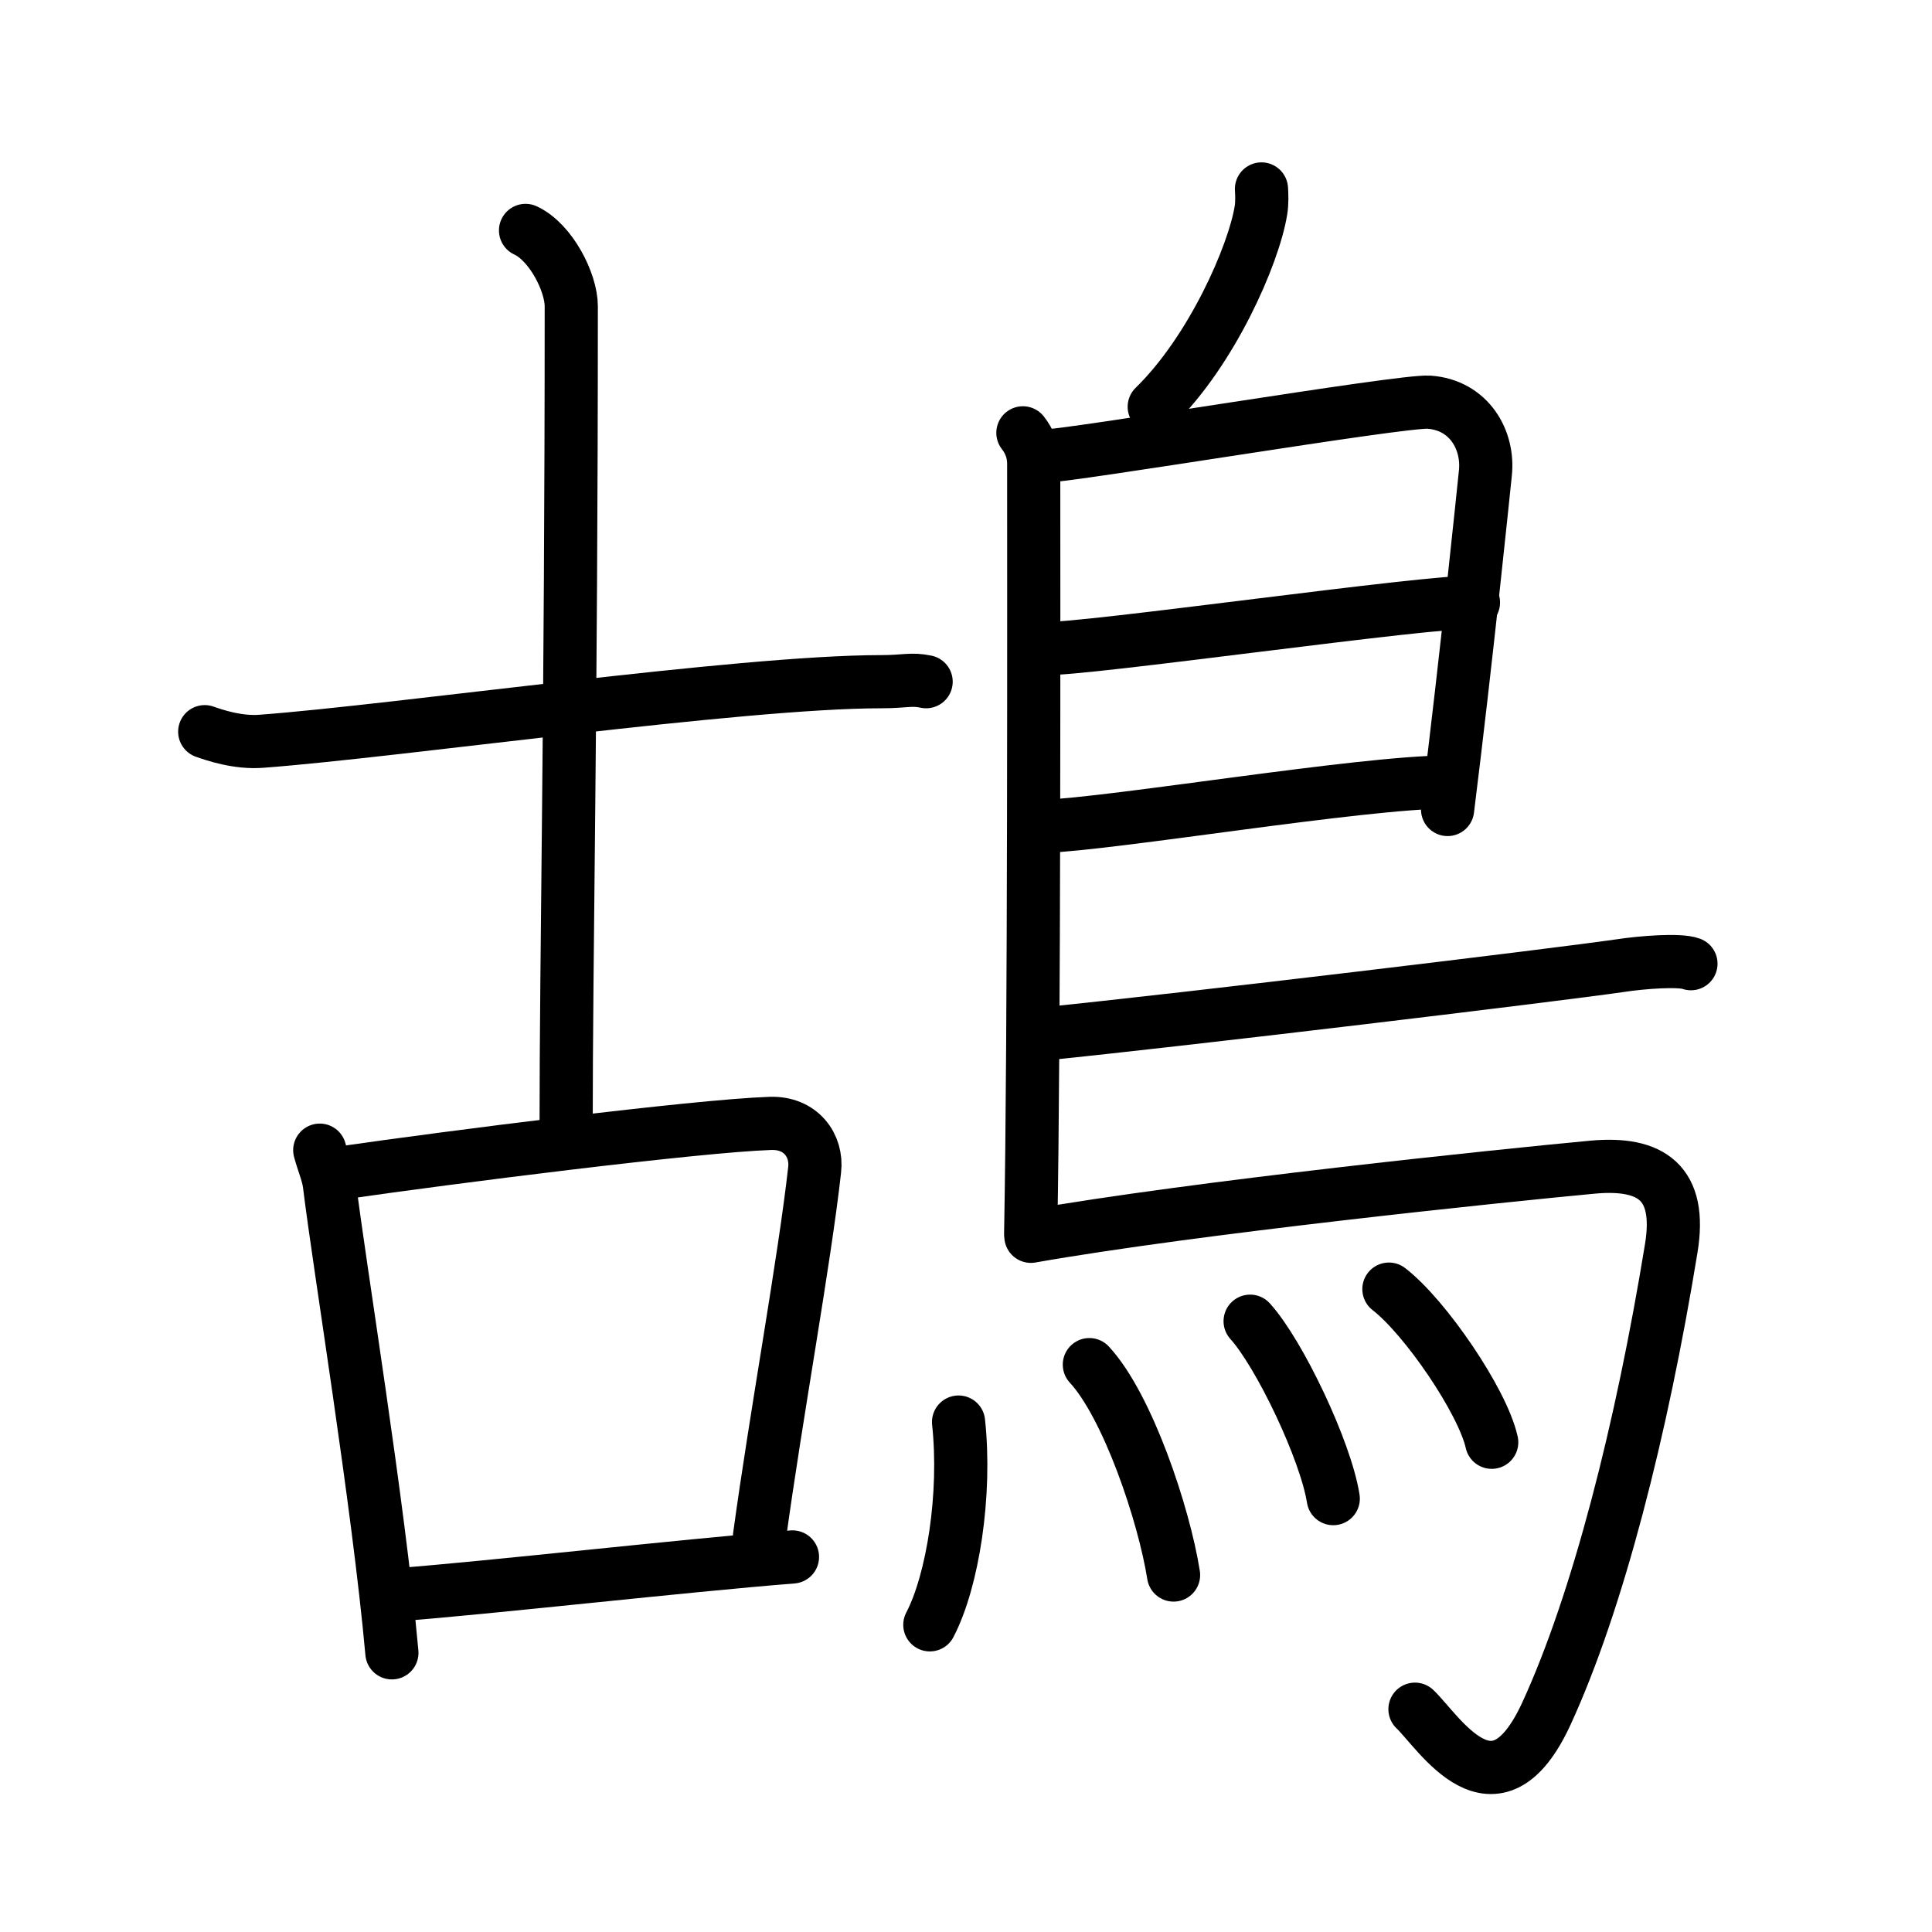 <!DOCTYPE svg PUBLIC "-//W3C//DTD SVG 1.0//EN" "http://www.w3.org/TR/2001/REC-SVG-20010904/DTD/svg10.dtd">
<svg xmlns="http://www.w3.org/2000/svg" width="109" height="109" viewBox="0 0 109 109" style="fill:none;stroke:#000000;stroke-width:3;stroke-linecap:round;stroke-linejoin:round;">
<!-- 1--><path d="M11.55,41.28c0.51,0.18,1.86,0.65,3.21,0.54c7.74-0.58,27-3.36,34.95-3.36c1.36,0,1.69-0.18,2.54,0"/>
<!-- 2--><path d="M29.65,13c1.43,0.66,2.58,2.93,2.58,4.28c0,22.97-0.29,36.47-0.29,46.33"/>
<!-- 3--><path d="M18.04,64.89c0.22,0.8,0.48,1.36,0.55,1.97c0.54,4.46,2.76,17.94,3.52,26.39"/>
<!-- 4--><path d="M19.15,66.19c6.12-0.89,20.14-2.67,24.31-2.81c1.73-0.06,2.66,1.26,2.5,2.62c-0.57,5.13-2.18,13.87-3.11,20.68"/>
<!-- 5--><path d="M22.44,89.97c5.06-0.38,16.19-1.65,22.27-2.13"/>
<!-- 6--><path d="M71.17,10.66c0.02,0.3,0.04,0.79-0.03,1.21c-0.41,2.52-2.78,7.93-6.02,11.08"/>
<!-- 7--><path d="M57.71,24.42c0.34,0.43,0.61,1.02,0.61,1.73c0,7.23,0.04,32.01-0.17,43.38"/>
<!-- 8--><path d="M58.74,25.75c1.58,0,20.34-3.17,21.88-3.06c2.27,0.16,3.39,2.15,3.18,4.02c-0.12,1.15-1.05,10.3-2.13,18.96"/>
<!-- 9--><path d="M58.99,36.58c1.93,0.13,21.96-2.74,24.14-2.59"/>
<!--10--><path d="M58.9,46.62c3.94-0.14,17.84-2.48,22.75-2.5"/>
<!--11--><path d="M58.62,58.36c8.32-0.84,29.22-3.36,32.79-3.88c1.24-0.19,3.36-0.35,3.99-0.11"/>
<!--12--><path d="M58.16,69.75c9.25-1.63,26.55-3.42,31.68-3.9c3.34-0.31,5.05,0.89,4.45,4.57c-1.67,10.24-4.15,19.96-7.04,26.25c-2.91,6.33-6.07,1.04-7.42-0.24"/>
<!--13--><path d="M54.08,80.23c0.44,4.07-0.32,8.95-1.62,11.44"/>
<!--14--><path d="M61.46,76.99c2.16,2.33,4.21,8.45,4.75,11.87"/>
<!--15--><path d="M70.53,74.54c1.66,1.83,4.27,7.32,4.69,10.01"/>
<!--16--><path d="M78.36,72.73c2.05,1.58,5.29,6.33,5.8,8.64"/>
</svg>